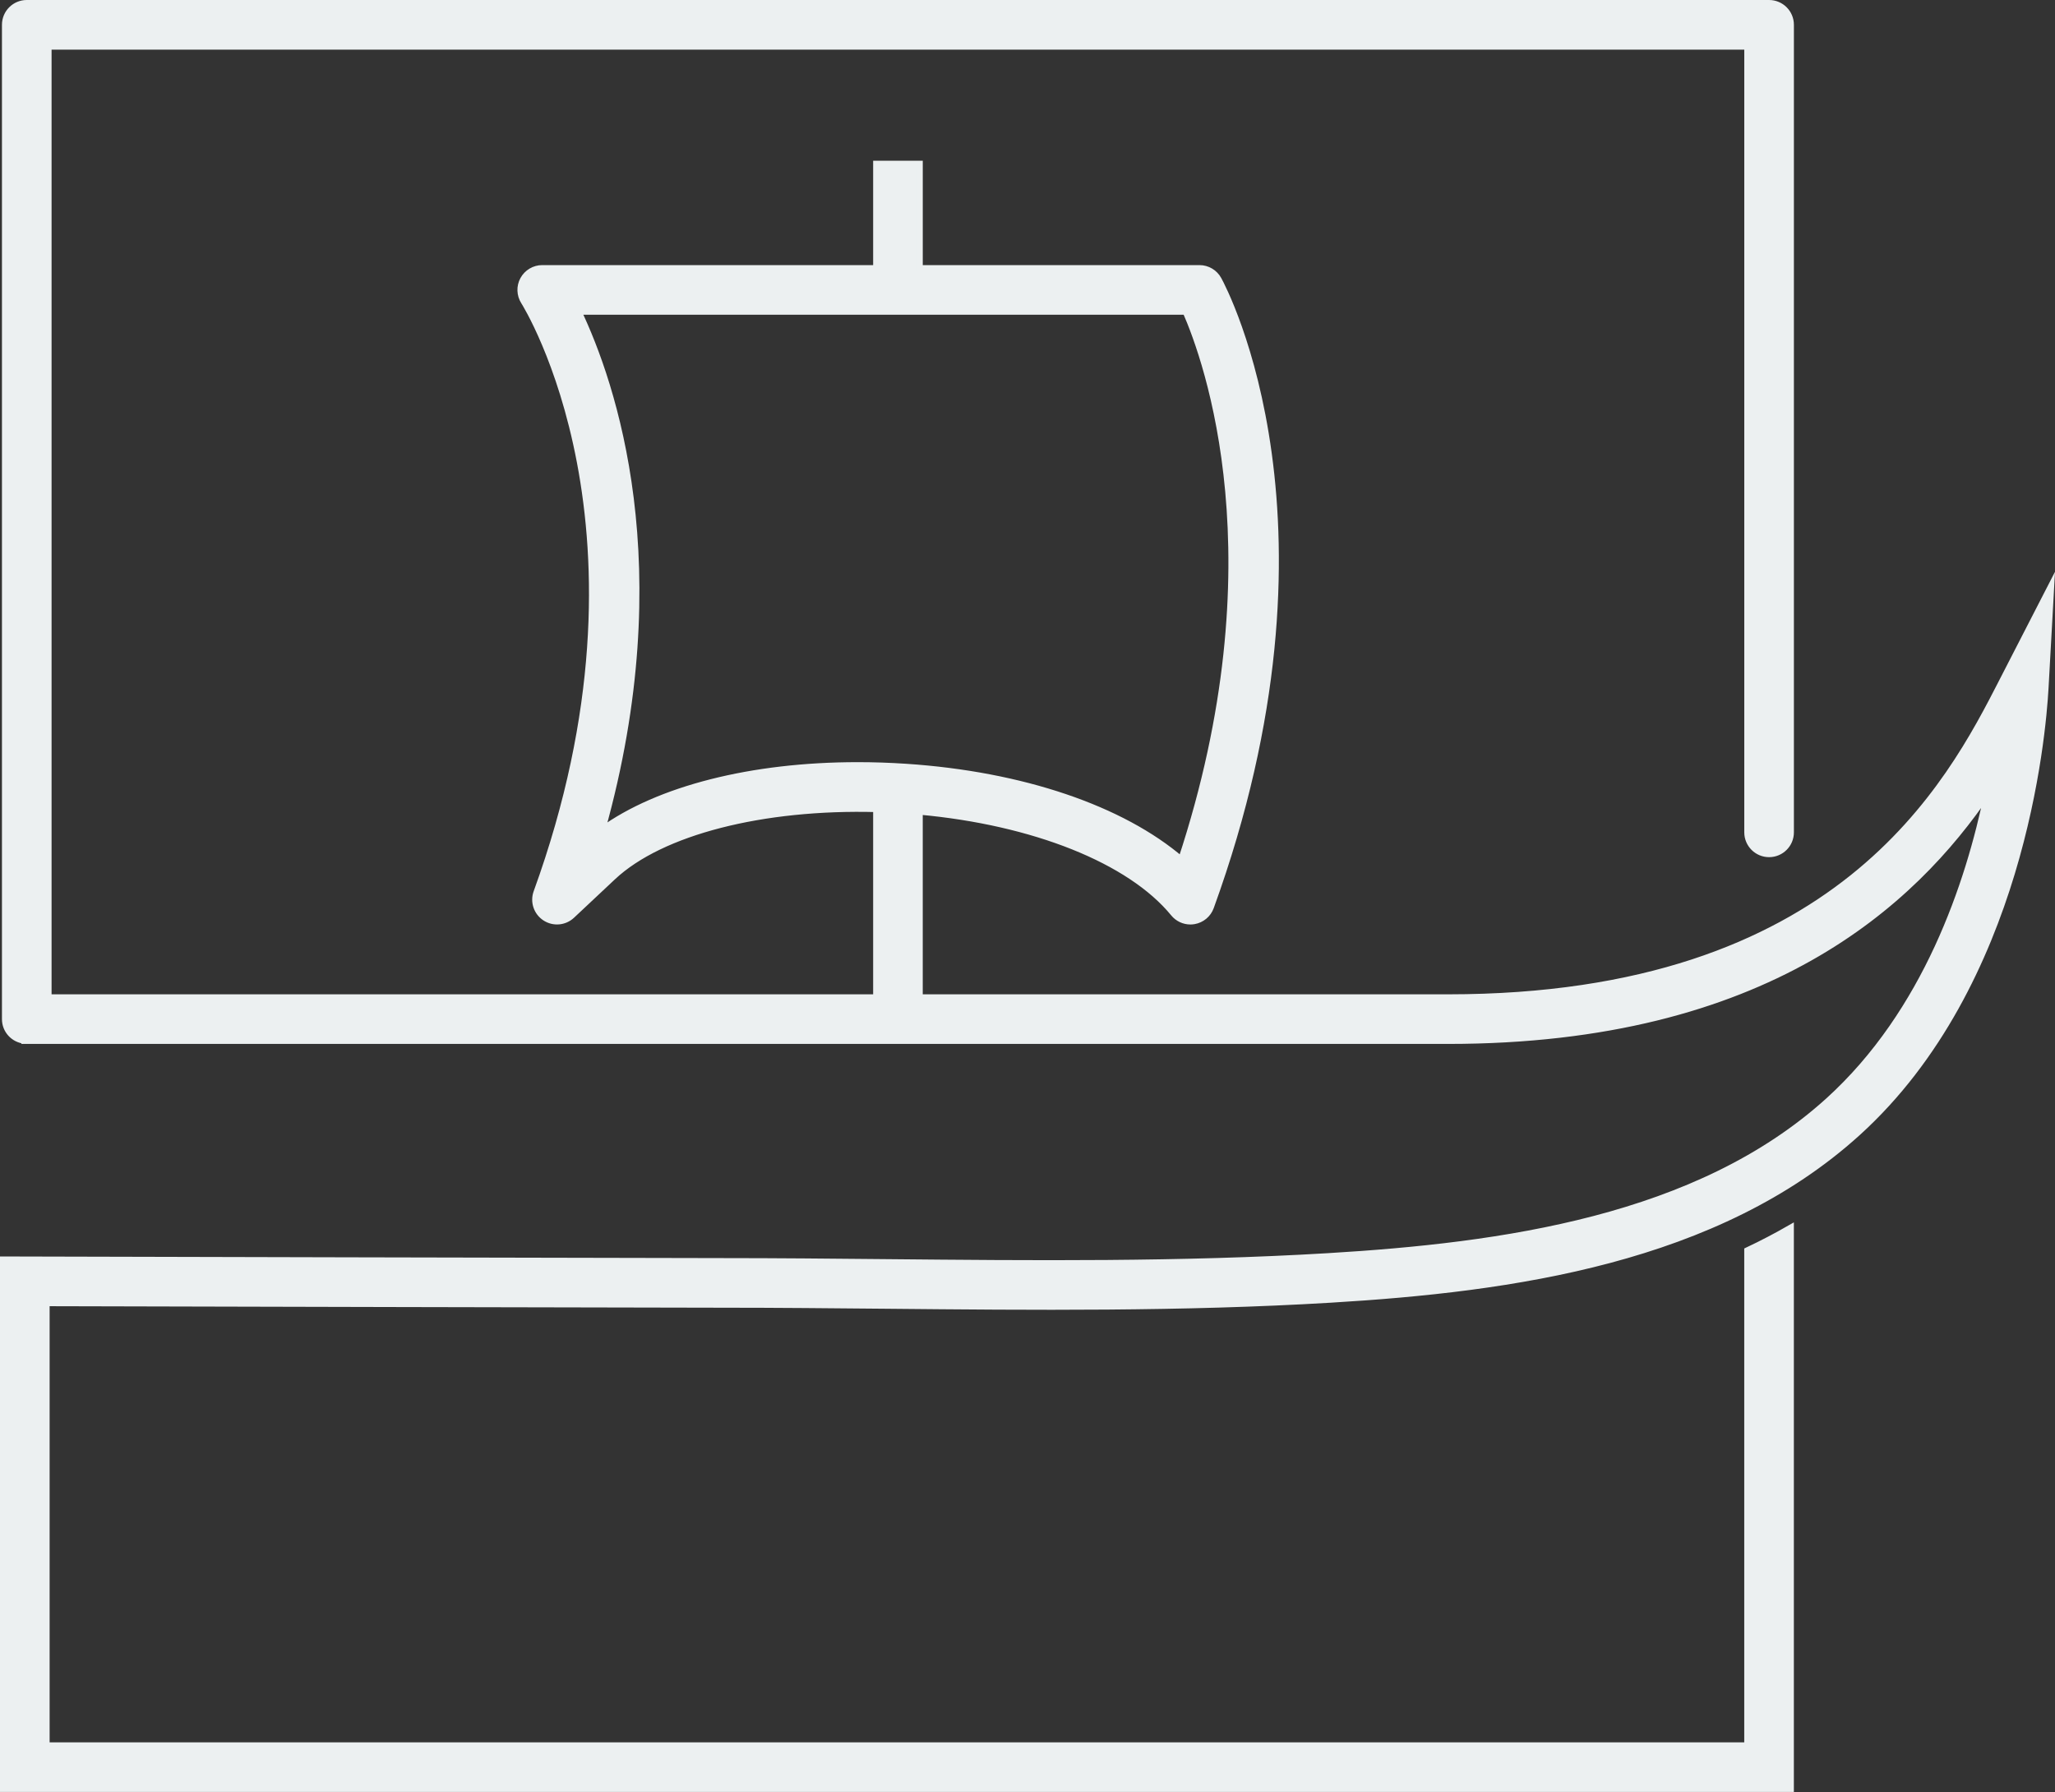 <?xml version="1.0" encoding="UTF-8"?>
<svg id="Layer_2" data-name="Layer 2" xmlns="http://www.w3.org/2000/svg" viewBox="0 0 1189.39 1037.14">
  <rect x="0" y="0" width="1189.39" height="1037.14" fill="#333333" stroke="none"/>
  <defs>
    <style>
      .cls-1 {
        fill: #ecf0f1;
        stroke: #ecf0f1;
        stroke-miterlimit: 10;
        stroke-width: 4px;
      }
    </style>
  </defs>
  <g id="Layer_1-2" data-name="Layer 1">
    <path class="cls-1" d="M1159.06,394.32c-30.51,59.45-93.99,183.16-320.97,183.16h-306.02v-107.99c66.22,5.99,122.15,28.23,147.34,59.03,2.37,2.9,5.89,4.54,9.57,4.54.69,0,1.38-.06,2.08-.18,4.38-.75,8.03-3.79,9.54-7.97,80.2-221,7.59-357.37,4.46-363.07-2.17-3.95-6.33-6.41-10.83-6.41h-162.15v-60.4h-24.72v60.4h-193.53c-4.52,0-8.68,2.49-10.85,6.46-2.17,3.97-1.97,8.82.48,12.63.84,1.3,83.25,132.69,7.31,341.96-1.95,5.37.04,11.39,4.82,14.53,4.78,3.15,11.08,2.61,15.26-1.31l23.72-22.26c28-26.26,86.93-41.22,152.79-39.43v109.46H27.85V26.72h983.7v455.01c0,6.83,5.53,12.36,12.36,12.36s12.36-5.53,12.36-12.36V14.36c0-6.83-5.53-12.36-12.36-12.36H15.49C8.66,2,3.13,7.53,3.13,14.36v575.48c0,6.44,4.94,11.67,11.23,12.24v.11h823.72c184.19,0,269.16-79.75,312.56-143.8-10.94,53.32-35.81,127.62-92.2,178.75-75.73,68.66-189.02,84.1-289.84,90.15-84.89,5.09-171.56,4.26-255.36,3.46-31.2-.3-63.47-.61-95.21-.61-38.75,0-400-.9-403.65-.91l-12.39-.03v305.93h1034.26v-324.21c-8.06,4.63-16.3,8.95-24.72,12.92v286.57H26.72s0-256.43,0-256.43c64.19.16,356.64.88,391.32.88,31.63,0,63.83.31,94.97.6,84.23.81,171.33,1.64,257.08-3.5,105.12-6.3,223.56-22.7,304.96-96.51,94.54-85.72,107.05-229.35,108.6-257.27l3.22-57.98-27.82,54.12ZM496.4,443.11c-61.16,0-115.16,13.66-148.2,37.63,42.89-153.05,5.98-259.2-13.71-300.59h351.91c12.24,27.84,54.57,144.3-2.62,317.73-34.52-29.66-92.22-49.39-159.54-53.84-9.41-.62-18.71-.93-27.85-.93Z"/>
  </g>
</svg>